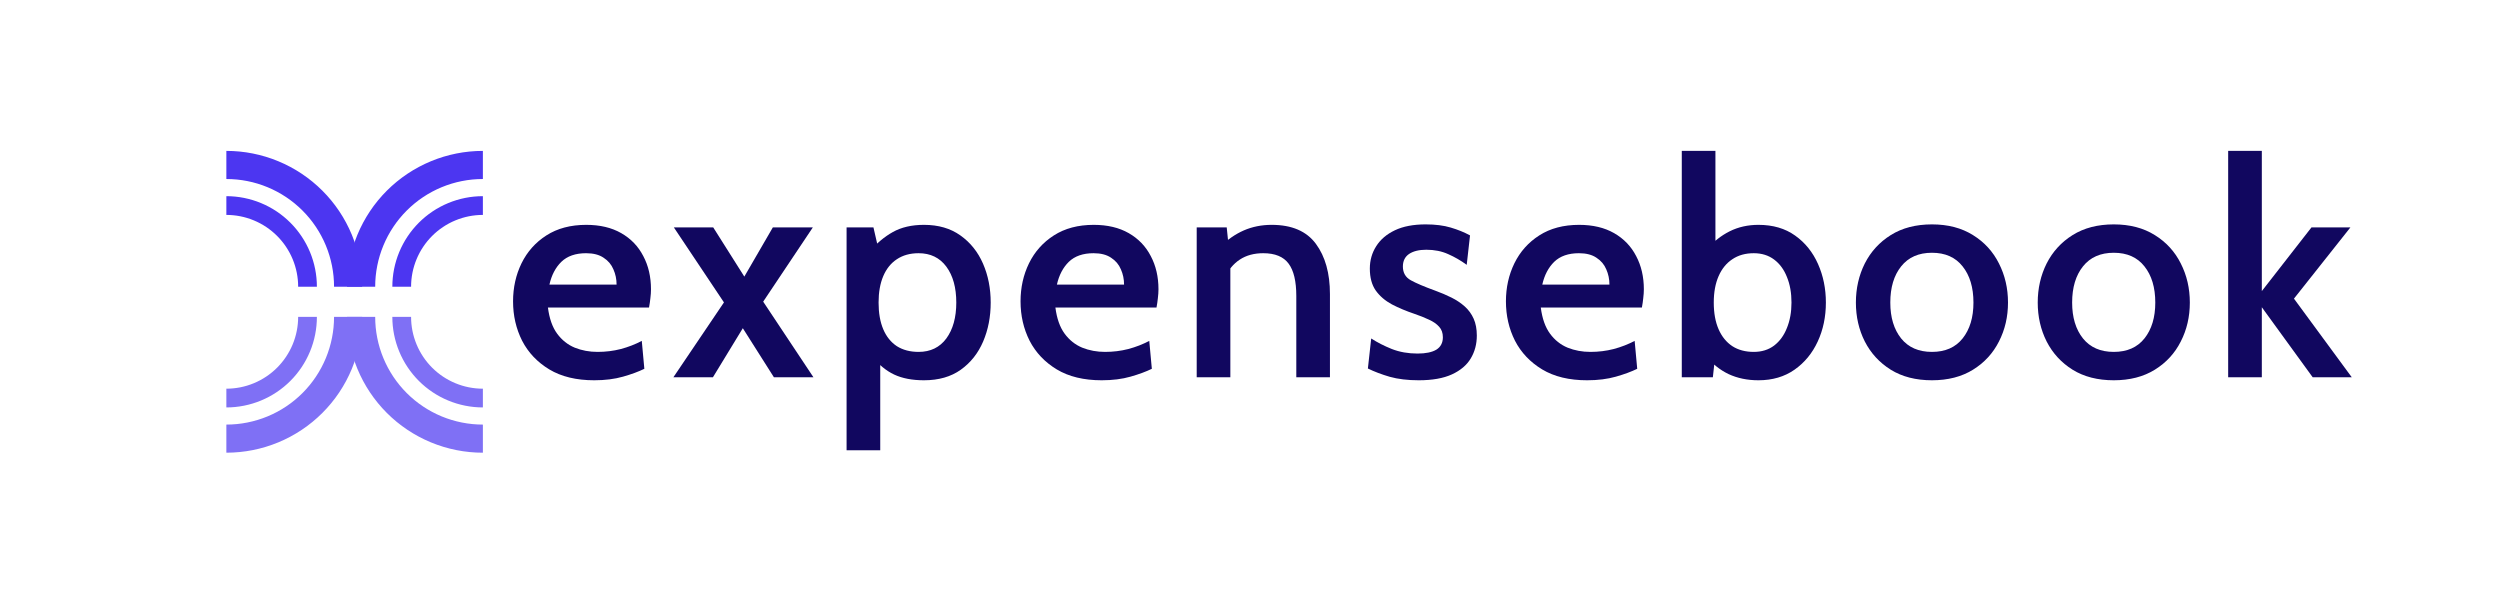 <svg width="229" height="55" viewBox="0 0 229 55" fill="none" xmlns="http://www.w3.org/2000/svg">
<path d="M54.433 34.833C52.793 34.833 51.42 34.501 50.314 33.837C49.217 33.174 48.388 32.299 47.826 31.211C47.273 30.115 46.996 28.912 46.996 27.604C46.996 26.341 47.255 25.18 47.77 24.12C48.296 23.051 49.056 22.199 50.051 21.563C51.056 20.918 52.272 20.596 53.7 20.596C54.954 20.596 56.023 20.849 56.907 21.356C57.792 21.863 58.465 22.563 58.925 23.457C59.395 24.341 59.63 25.355 59.63 26.498C59.63 26.756 59.612 27.028 59.575 27.313C59.547 27.59 59.506 27.875 59.45 28.17H50.19C50.319 29.175 50.599 29.972 51.033 30.561C51.466 31.151 52.005 31.58 52.65 31.847C53.295 32.105 53.991 32.234 54.737 32.234C55.474 32.234 56.184 32.147 56.866 31.971C57.557 31.787 58.197 31.538 58.787 31.225L59.022 33.782C58.497 34.04 57.847 34.28 57.073 34.501C56.299 34.722 55.419 34.833 54.433 34.833ZM50.328 26.069H56.479C56.479 25.572 56.382 25.106 56.188 24.673C56.004 24.231 55.705 23.876 55.29 23.609C54.885 23.332 54.35 23.194 53.687 23.194C52.719 23.194 51.963 23.457 51.42 23.982C50.885 24.507 50.521 25.203 50.328 26.069Z" fill="#11075F"/>
<path d="M61.683 34.556L66.314 27.7L61.725 20.831H65.332L68.18 25.337L70.792 20.831H74.455L69.908 27.631L74.51 34.556H70.889L68.042 30.064L65.305 34.556H61.683Z" fill="#11075F"/>
<path d="M77.547 41.246V20.831H80.008L80.602 23.415L79.69 23.015C80.307 22.277 81.003 21.692 81.777 21.259C82.56 20.817 83.514 20.596 84.638 20.596C85.956 20.596 87.067 20.918 87.969 21.563C88.882 22.208 89.573 23.07 90.043 24.148C90.513 25.226 90.748 26.415 90.748 27.714C90.748 29.013 90.517 30.202 90.057 31.28C89.596 32.358 88.914 33.22 88.011 33.865C87.108 34.51 85.984 34.833 84.638 34.833C83.56 34.833 82.648 34.658 81.901 34.307C81.164 33.957 80.505 33.414 79.925 32.676L80.63 32.054V41.246H77.547ZM84.141 32.234C85.228 32.234 86.076 31.824 86.684 31.004C87.292 30.174 87.596 29.078 87.596 27.714C87.596 26.341 87.292 25.244 86.684 24.424C86.076 23.604 85.228 23.194 84.141 23.194C83.367 23.194 82.703 23.378 82.15 23.747C81.607 24.106 81.192 24.622 80.906 25.295C80.621 25.968 80.478 26.774 80.478 27.714C80.478 28.672 80.621 29.488 80.906 30.161C81.192 30.833 81.607 31.349 82.15 31.709C82.703 32.059 83.367 32.234 84.141 32.234Z" fill="#11075F"/>
<path d="M100.919 34.833C99.278 34.833 97.905 34.501 96.799 33.837C95.703 33.174 94.874 32.299 94.311 31.211C93.758 30.115 93.482 28.912 93.482 27.604C93.482 26.341 93.74 25.18 94.256 24.12C94.781 23.051 95.542 22.199 96.537 21.563C97.541 20.918 98.758 20.596 100.186 20.596C101.439 20.596 102.508 20.849 103.393 21.356C104.277 21.863 104.95 22.563 105.411 23.457C105.881 24.341 106.116 25.355 106.116 26.498C106.116 26.756 106.097 27.028 106.061 27.313C106.033 27.59 105.991 27.875 105.936 28.17H96.675C96.804 29.175 97.085 29.972 97.518 30.561C97.951 31.151 98.49 31.58 99.135 31.847C99.781 32.105 100.476 32.234 101.223 32.234C101.96 32.234 102.669 32.147 103.351 31.971C104.042 31.787 104.683 31.538 105.273 31.225L105.508 33.782C104.982 34.04 104.333 34.28 103.559 34.501C102.785 34.722 101.905 34.833 100.919 34.833ZM96.813 26.069H102.964C102.964 25.572 102.868 25.106 102.674 24.673C102.49 24.231 102.19 23.876 101.776 23.609C101.37 23.332 100.836 23.194 100.172 23.194C99.205 23.194 98.449 23.457 97.905 23.982C97.371 24.507 97.007 25.203 96.813 26.069Z" fill="#11075F"/>
<path d="M109.618 34.556V20.831H112.368L112.631 23.415L111.774 22.6C112.437 21.945 113.156 21.448 113.93 21.107C114.714 20.766 115.566 20.596 116.487 20.596C118.33 20.596 119.68 21.176 120.537 22.337C121.394 23.498 121.823 25.032 121.823 26.94V34.556H118.741V27.106C118.741 25.761 118.506 24.774 118.036 24.148C117.566 23.512 116.792 23.194 115.713 23.194C114.875 23.194 114.161 23.388 113.571 23.775C112.981 24.162 112.52 24.719 112.189 25.447L112.7 23.816V34.556H109.618Z" fill="#11075F"/>
<path d="M129.956 34.833C128.942 34.833 128.057 34.727 127.302 34.515C126.546 34.294 125.878 34.04 125.298 33.755L125.602 31.004C126.155 31.363 126.786 31.686 127.495 31.971C128.205 32.248 128.988 32.386 129.845 32.386C130.601 32.386 131.177 32.266 131.573 32.027C131.969 31.778 132.167 31.4 132.167 30.893C132.167 30.497 132.052 30.174 131.822 29.926C131.591 29.668 131.278 29.451 130.882 29.276C130.495 29.092 130.057 28.917 129.569 28.751C128.804 28.493 128.113 28.203 127.495 27.88C126.878 27.548 126.385 27.124 126.016 26.608C125.657 26.092 125.477 25.424 125.477 24.604C125.477 23.848 125.671 23.166 126.058 22.558C126.445 21.941 127.016 21.453 127.772 21.093C128.527 20.734 129.467 20.554 130.592 20.554C131.476 20.554 132.241 20.651 132.886 20.844C133.54 21.038 134.13 21.277 134.655 21.563L134.351 24.259C133.808 23.862 133.241 23.535 132.651 23.277C132.061 23.01 131.393 22.876 130.647 22.876C129.983 22.876 129.458 23.005 129.071 23.263C128.693 23.521 128.504 23.904 128.504 24.41C128.504 24.982 128.744 25.401 129.223 25.668C129.702 25.936 130.449 26.253 131.462 26.622C131.997 26.816 132.494 27.028 132.955 27.258C133.416 27.488 133.821 27.76 134.172 28.073C134.522 28.387 134.794 28.76 134.987 29.193C135.181 29.626 135.277 30.142 135.277 30.741C135.277 31.515 135.093 32.211 134.724 32.828C134.356 33.446 133.78 33.934 132.997 34.294C132.213 34.653 131.2 34.833 129.956 34.833Z" fill="#11075F"/>
<path d="M145.379 34.833C143.739 34.833 142.366 34.501 141.26 33.837C140.164 33.174 139.334 32.299 138.772 31.211C138.219 30.115 137.943 28.912 137.943 27.604C137.943 26.341 138.201 25.18 138.717 24.12C139.242 23.051 140.003 22.199 140.998 21.563C142.002 20.918 143.219 20.596 144.647 20.596C145.9 20.596 146.969 20.849 147.854 21.356C148.738 21.863 149.411 22.563 149.872 23.457C150.342 24.341 150.577 25.355 150.577 26.498C150.577 26.756 150.558 27.028 150.521 27.313C150.494 27.59 150.452 27.875 150.397 28.17H141.136C141.265 29.175 141.546 29.972 141.979 30.561C142.412 31.151 142.951 31.58 143.596 31.847C144.241 32.105 144.937 32.234 145.684 32.234C146.421 32.234 147.13 32.147 147.812 31.971C148.503 31.787 149.144 31.538 149.734 31.225L149.969 33.782C149.443 34.04 148.794 34.28 148.02 34.501C147.245 34.722 146.365 34.833 145.379 34.833ZM141.274 26.069H147.425C147.425 25.572 147.328 25.106 147.135 24.673C146.951 24.231 146.651 23.876 146.236 23.609C145.831 23.332 145.297 23.194 144.633 23.194C143.665 23.194 142.91 23.457 142.366 23.982C141.832 24.507 141.468 25.203 141.274 26.069Z" fill="#11075F"/>
<path d="M161.073 34.833C160.059 34.833 159.147 34.644 158.336 34.266C157.534 33.879 156.857 33.335 156.304 32.635L157.175 32.013L156.898 34.556H154.051V13.822H157.133V23.263L156.415 22.779C156.977 22.116 157.649 21.586 158.433 21.19C159.225 20.794 160.105 20.596 161.073 20.596C162.4 20.596 163.519 20.923 164.432 21.577C165.353 22.231 166.053 23.102 166.533 24.189C167.012 25.267 167.251 26.442 167.251 27.714C167.251 29.013 167.003 30.202 166.505 31.28C166.007 32.358 165.298 33.22 164.376 33.865C163.455 34.51 162.354 34.833 161.073 34.833ZM160.644 32.234C161.372 32.234 161.994 32.041 162.51 31.654C163.026 31.257 163.418 30.718 163.685 30.036C163.962 29.354 164.1 28.58 164.1 27.714C164.1 26.829 163.962 26.051 163.685 25.378C163.418 24.696 163.026 24.162 162.51 23.775C161.994 23.388 161.372 23.194 160.644 23.194C159.879 23.194 159.225 23.378 158.681 23.747C158.138 24.106 157.718 24.622 157.424 25.295C157.129 25.968 156.981 26.774 156.981 27.714C156.981 28.672 157.129 29.488 157.424 30.161C157.718 30.833 158.138 31.349 158.681 31.709C159.225 32.059 159.879 32.234 160.644 32.234Z" fill="#11075F"/>
<path d="M176.967 34.833C175.492 34.833 174.234 34.51 173.193 33.865C172.161 33.22 171.369 32.358 170.816 31.28C170.272 30.202 170 29.013 170 27.714C170 26.415 170.272 25.221 170.816 24.134C171.369 23.047 172.161 22.18 173.193 21.535C174.234 20.881 175.492 20.554 176.967 20.554C178.432 20.554 179.685 20.881 180.726 21.535C181.768 22.18 182.56 23.047 183.104 24.134C183.657 25.221 183.933 26.415 183.933 27.714C183.933 29.013 183.657 30.202 183.104 31.28C182.56 32.358 181.768 33.22 180.726 33.865C179.685 34.51 178.432 34.833 176.967 34.833ZM176.967 32.234C178.183 32.234 179.118 31.824 179.773 31.004C180.436 30.174 180.768 29.078 180.768 27.714C180.768 26.332 180.436 25.226 179.773 24.397C179.118 23.567 178.183 23.153 176.967 23.153C175.75 23.153 174.81 23.567 174.147 24.397C173.483 25.226 173.152 26.332 173.152 27.714C173.152 29.078 173.483 30.174 174.147 31.004C174.81 31.824 175.75 32.234 176.967 32.234Z" fill="#11075F"/>
<path d="M193.623 34.833C192.148 34.833 190.89 34.51 189.849 33.865C188.817 33.22 188.025 32.358 187.472 31.28C186.928 30.202 186.656 29.013 186.656 27.714C186.656 26.415 186.928 25.221 187.472 24.134C188.025 23.047 188.817 22.18 189.849 21.535C190.89 20.881 192.148 20.554 193.623 20.554C195.088 20.554 196.341 20.881 197.382 21.535C198.424 22.18 199.216 23.047 199.76 24.134C200.313 25.221 200.589 26.415 200.589 27.714C200.589 29.013 200.313 30.202 199.76 31.28C199.216 32.358 198.424 33.22 197.382 33.865C196.341 34.51 195.088 34.833 193.623 34.833ZM193.623 32.234C194.839 32.234 195.774 31.824 196.429 31.004C197.092 30.174 197.424 29.078 197.424 27.714C197.424 26.332 197.092 25.226 196.429 24.397C195.774 23.567 194.839 23.153 193.623 23.153C192.406 23.153 191.466 23.567 190.803 24.397C190.139 25.226 189.808 26.332 189.808 27.714C189.808 29.078 190.139 30.174 190.803 31.004C191.466 31.824 192.406 32.234 193.623 32.234Z" fill="#11075F"/>
<path d="M204.1 34.556V13.822H207.183V26.664L211.73 20.831H215.296L210.127 27.355L215.421 34.556H211.841L207.183 28.143V34.556H204.1Z" fill="#11075F"/>
<g clip-path="url(#clip0_65_9872)">
<path d="M33.174 26.263C33.174 24.629 32.852 23.011 32.227 21.502C31.602 19.993 30.685 18.621 29.53 17.466C28.375 16.311 27.004 15.395 25.494 14.77C23.985 14.144 22.367 13.822 20.734 13.822L20.734 16.398C22.029 16.398 23.312 16.653 24.509 17.148C25.706 17.644 26.793 18.371 27.709 19.287C28.625 20.203 29.352 21.291 29.848 22.488C30.344 23.684 30.599 24.967 30.599 26.263H33.174Z" fill="#4C36F1"/>
<path d="M44.232 13.822C42.598 13.822 40.981 14.144 39.471 14.77C37.962 15.395 36.591 16.311 35.435 17.466C34.28 18.621 33.364 19.993 32.739 21.502C32.114 23.011 31.792 24.629 31.792 26.263L34.367 26.263C34.367 24.967 34.622 23.684 35.118 22.488C35.614 21.291 36.34 20.203 37.256 19.287C38.172 18.371 39.26 17.644 40.457 17.148C41.654 16.653 42.937 16.398 44.232 16.398L44.232 13.822Z" fill="#4C36F1"/>
<path d="M31.792 29.027C31.792 30.661 32.113 32.279 32.739 33.788C33.364 35.297 34.28 36.669 35.435 37.824C36.59 38.979 37.962 39.895 39.471 40.52C40.98 41.146 42.598 41.468 44.232 41.468L44.232 38.892C42.936 38.892 41.654 38.637 40.457 38.142C39.26 37.646 38.172 36.919 37.256 36.003C36.34 35.087 35.613 33.999 35.118 32.803C34.622 31.606 34.367 30.323 34.367 29.027L31.792 29.027Z" fill="#7F70F5"/>
<path d="M20.734 41.467C22.367 41.467 23.985 41.146 25.494 40.52C27.004 39.895 28.375 38.979 29.53 37.824C30.686 36.669 31.602 35.297 32.227 33.788C32.852 32.279 33.174 30.661 33.174 29.027L30.599 29.027C30.599 30.323 30.344 31.605 29.848 32.802C29.352 33.999 28.625 35.087 27.709 36.003C26.793 36.919 25.706 37.646 24.509 38.141C23.312 38.637 22.029 38.892 20.734 38.892L20.734 41.467Z" fill="#7F70F5"/>
<path d="M29.027 26.263C29.027 25.174 28.813 24.095 28.396 23.089C27.979 22.083 27.368 21.169 26.598 20.398C25.828 19.628 24.914 19.017 23.908 18.601C22.901 18.184 21.823 17.969 20.734 17.969V19.686C21.598 19.686 22.453 19.856 23.251 20.187C24.049 20.517 24.774 21.002 25.384 21.612C25.995 22.223 26.479 22.948 26.81 23.746C27.14 24.544 27.311 25.399 27.311 26.263H29.027Z" fill="#4C36F1"/>
<path d="M44.232 17.969C43.143 17.969 42.065 18.184 41.058 18.601C40.052 19.017 39.138 19.628 38.368 20.398C37.598 21.169 36.987 22.083 36.57 23.089C36.153 24.095 35.939 25.174 35.939 26.263L37.655 26.263C37.655 25.399 37.825 24.544 38.156 23.746C38.486 22.948 38.971 22.223 39.582 21.612C40.192 21.002 40.917 20.517 41.715 20.187C42.513 19.856 43.368 19.686 44.232 19.686L44.232 17.969Z" fill="#4C36F1"/>
<path d="M35.938 29.027C35.938 30.116 36.153 31.195 36.57 32.201C36.986 33.207 37.597 34.121 38.367 34.892C39.138 35.662 40.052 36.273 41.058 36.689C42.064 37.106 43.143 37.321 44.232 37.321L44.232 35.604C43.368 35.604 42.513 35.434 41.715 35.103C40.917 34.773 40.192 34.288 39.581 33.678C38.971 33.067 38.486 32.342 38.156 31.544C37.825 30.746 37.655 29.891 37.655 29.027L35.938 29.027Z" fill="#7F70F5"/>
<path d="M20.734 37.321C21.823 37.321 22.901 37.106 23.907 36.689C24.914 36.273 25.828 35.662 26.598 34.892C27.368 34.121 27.979 33.207 28.396 32.201C28.813 31.195 29.027 30.116 29.027 29.027L27.311 29.027C27.311 29.891 27.14 30.746 26.81 31.544C26.479 32.342 25.995 33.067 25.384 33.678C24.773 34.288 24.049 34.773 23.251 35.103C22.453 35.434 21.597 35.604 20.734 35.604L20.734 37.321Z" fill="#7F70F5"/>
</g>
<defs>
<clipPath id="clip0_65_9872">
<rect width="33.174" height="33.174" fill="white" transform="translate(15.205 11.058)"/>
</clipPath>
</defs>
</svg>
